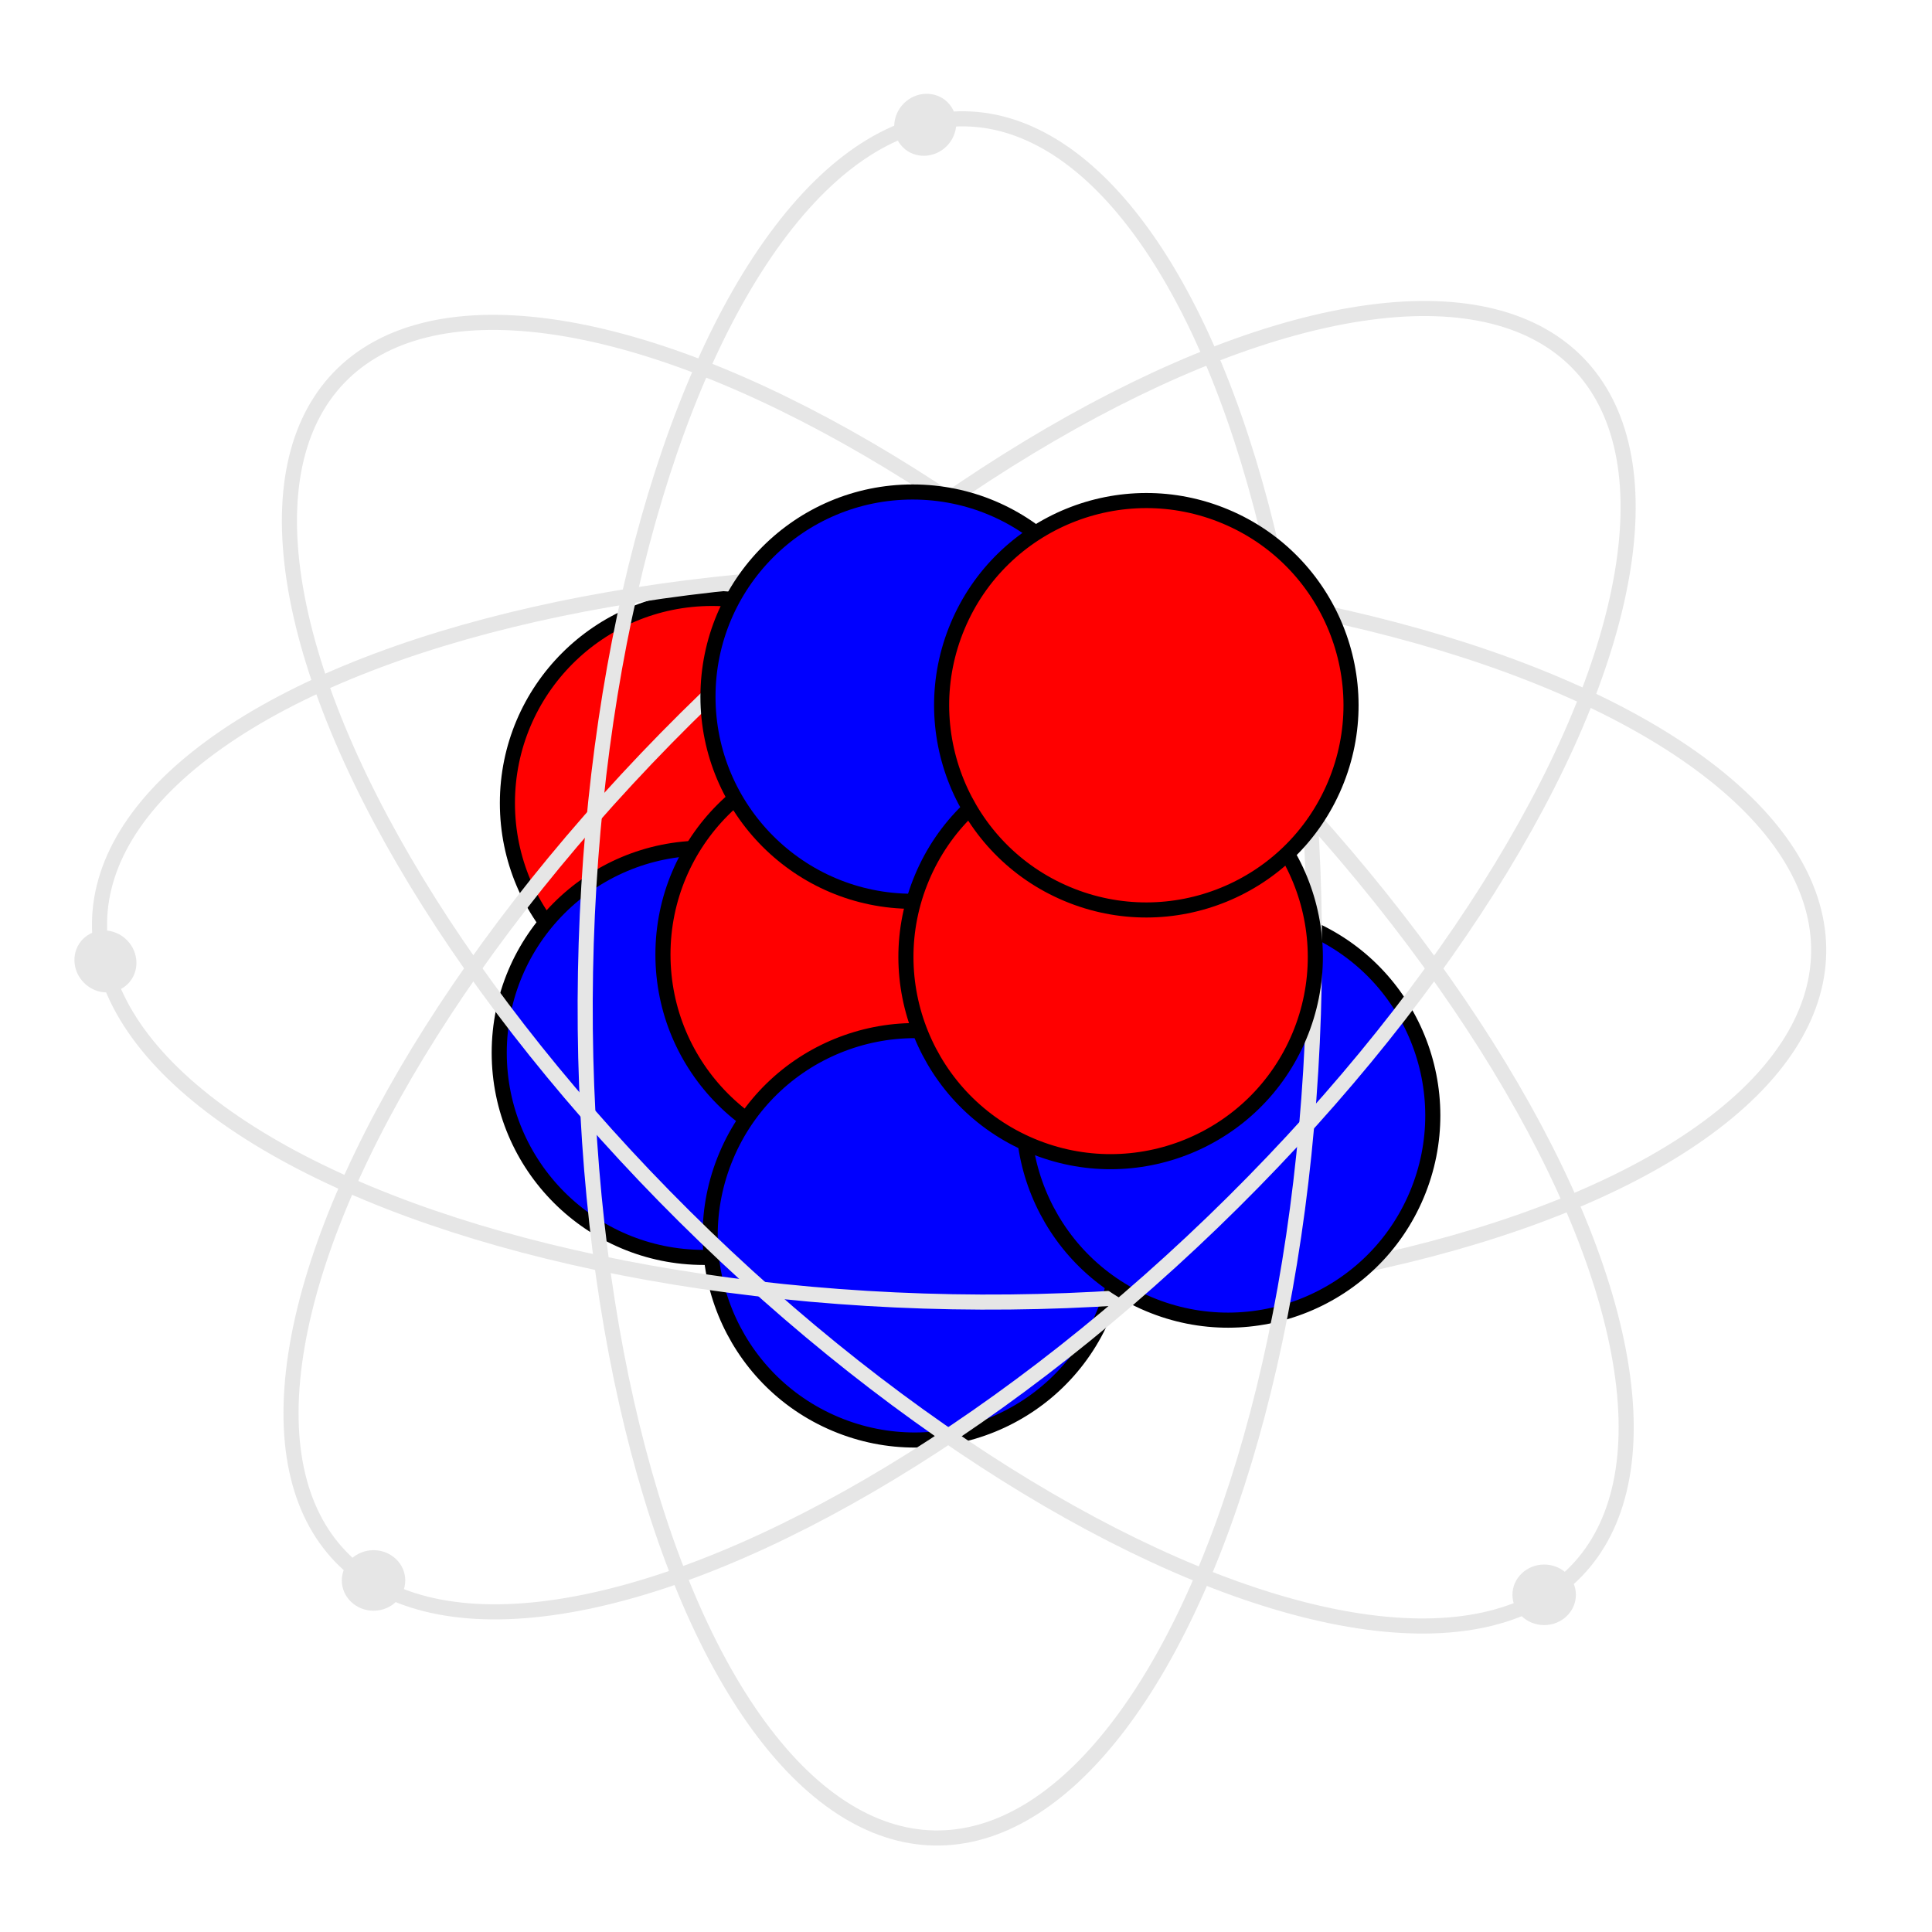<?xml version="1.0" encoding="UTF-8" standalone="no"?>
<svg
   xmlns:dc="http://purl.org/dc/elements/1.1/"
   xmlns:cc="http://creativecommons.org/ns#"
   xmlns:rdf="http://www.w3.org/1999/02/22-rdf-syntax-ns#"
   xmlns:svg="http://www.w3.org/2000/svg"
   xmlns="http://www.w3.org/2000/svg"
   xmlns:sodipodi="http://sodipodi.sourceforge.net/DTD/sodipodi-0.dtd"
   xmlns:inkscape="http://www.inkscape.org/namespaces/inkscape"
   height="128"
   width="128"
   version="1.1"
   id="svg26"
   sodipodi:docname="chargeroid.svg"
   inkscape:version="0.92.5 (2060ec1f9f, 2020-04-08)">
  <defs
     id="defs30" />
  <sodipodi:namedview
     pagecolor="#ffffff"
     bordercolor="#666666"
     borderopacity="1"
     objecttolerance="10"
     gridtolerance="10"
     guidetolerance="10"
     inkscape:pageopacity="0"
     inkscape:pageshadow="2"
     inkscape:window-width="2560"
     inkscape:window-height="1413"
     id="namedview28"
     showgrid="false"
     inkscape:zoom="3.6875"
     inkscape:cx="28.826578"
     inkscape:cy="51.213949"
     inkscape:window-x="0"
     inkscape:window-y="0"
     inkscape:window-maximized="1"
     inkscape:current-layer="svg26" />
  <circle
     style="fill:#ff0000;fill-opacity:1;stroke:#000000;stroke-width:1;stroke-miterlimit:4;stroke-dasharray:none;stroke-dashoffset:0;stroke-opacity:1"
     id="path841"
     cx="47.176"
     cy="53.206"
     r="13.559" />
  <circle
     style="fill:#0000ff;fill-opacity:1;stroke:#000000;stroke-width:1;stroke-miterlimit:4;stroke-dasharray:none;stroke-dashoffset:0;stroke-opacity:1"
     id="path841-7"
     cx="46.634"
     cy="69.748"
     r="13.559" />
  <circle
     style="fill:#ff0000;fill-opacity:1;stroke:#000000;stroke-width:1;stroke-miterlimit:4;stroke-dasharray:none;stroke-dashoffset:0;stroke-opacity:1"
     id="path841-3"
     cx="57.481"
     cy="63.239"
     r="13.559" />
  <circle
     style="fill:#0000ff;fill-opacity:1;stroke:#000000;stroke-width:1;stroke-miterlimit:4;stroke-dasharray:none;stroke-dashoffset:0;stroke-opacity:1"
     id="path841-7-5"
     cx="-51.938"
     cy="87.605"
     r="13.559"
     transform="rotate(-67.186)" />
  <ellipse
     style="fill:none;fill-opacity:1;stroke:#e6e6e6;stroke-width:1;stroke-miterlimit:4;stroke-dasharray:none;stroke-dashoffset:0;stroke-opacity:1"
     id="path916-2"
     cx="-60.946"
     cy="-64.64"
     rx="24.136"
     ry="56.949"
     transform="matrix(0.018,-1,-1,-0.018,0,0)" />
  <ellipse
     style="fill:none;fill-opacity:1;stroke:#e6e6e6;stroke-width:1;stroke-miterlimit:4;stroke-dasharray:none;stroke-dashoffset:0;stroke-opacity:1"
     id="path916"
     cx="-2.399"
     cy="90.481"
     rx="24.136"
     ry="56.949"
     transform="rotate(-46.033)" />
  <circle
     style="fill:#0000ff;fill-opacity:1;stroke:#000000;stroke-width:1;stroke-miterlimit:4;stroke-dasharray:none;stroke-dashoffset:0;stroke-opacity:1"
     id="path841-6-3"
     cx="-36.572"
     cy="103.654"
     r="13.559"
     transform="rotate(-67.186)" />
  <ellipse
     style="fill:none;fill-opacity:1;stroke:#e6e6e6;stroke-width:1;stroke-miterlimit:4;stroke-dasharray:none;stroke-dashoffset:0;stroke-opacity:1"
     id="path916-2-1"
     cx="-89.92"
     cy="-1.625"
     rx="24.136"
     ry="56.949"
     transform="matrix(-0.694,-0.72,-0.72,0.694,0,0)" />
  <circle
     style="fill:#0000ff;fill-opacity:1;stroke:#000000;stroke-width:1;stroke-miterlimit:4;stroke-dasharray:none;stroke-dashoffset:0;stroke-opacity:1"
     id="path841-6"
     cx="60.464"
     cy="46.155"
     r="13.559" />
  <ellipse
     style="fill:none;fill-opacity:1;stroke:#e6e6e6;stroke-width:1;stroke-miterlimit:4;stroke-dasharray:none;stroke-dashoffset:0;stroke-opacity:1"
     id="path916-2-1-7"
     cx="64.073"
     cy="-63.669"
     rx="24.136"
     ry="56.949"
     transform="matrix(1,0.018,0.018,-1,0,0)" />
  <circle
     style="fill:#ff0000;fill-opacity:1;stroke:#000000;stroke-width:1;stroke-miterlimit:4;stroke-dasharray:none;stroke-dashoffset:0;stroke-opacity:1"
     id="path841-3-6"
     cx="-29.911"
     cy="92.409"
     r="13.559"
     transform="rotate(-67.186)" />
  <ellipse
     style="fill:#e6e6e6;fill-opacity:1;stroke:none;stroke-width:1;stroke-miterlimit:4;stroke-dasharray:none;stroke-dashoffset:0;stroke-opacity:1"
     id="path926-9-2-0"
     cx="37.505"
     cy="-49.199"
     rx="2.102"
     ry="2.006"
     transform="matrix(0.707,-0.707,-0.707,-0.707,0,0)" />
  <circle
     style="fill:#ff0000;fill-opacity:1;stroke:#000000;stroke-width:1;stroke-miterlimit:4;stroke-dasharray:none;stroke-dashoffset:0;stroke-opacity:1"
     id="path841-5"
     cx="-13.622"
     cy="88.123"
     r="13.559"
     transform="rotate(-67.186)" />
  <ellipse
     style="fill:#e6e6e6;fill-opacity:1;stroke:none;stroke-width:1;stroke-miterlimit:4;stroke-dasharray:none;stroke-dashoffset:0;stroke-opacity:1"
     id="path926"
     cx="102.305"
     cy="105.661"
     rx="2.102"
     ry="2.006" />
  <ellipse
     style="fill:#e6e6e6;fill-opacity:1;stroke:none;stroke-width:1;stroke-miterlimit:4;stroke-dasharray:none;stroke-dashoffset:0;stroke-opacity:1"
     id="path926-9"
     cx="-49.988"
     cy="40.108"
     rx="2.102"
     ry="2.006"
     transform="matrix(-0.707,-0.707,-0.707,0.707,0,0)" />
  <ellipse
     style="fill:#e6e6e6;fill-opacity:1;stroke:none;stroke-width:1;stroke-miterlimit:4;stroke-dasharray:none;stroke-dashoffset:0;stroke-opacity:1"
     id="path926-9-2"
     cx="-24.748"
     cy="104.709"
     rx="2.102"
     ry="2.006"
     transform="scale(-1,1)" />
</svg>
